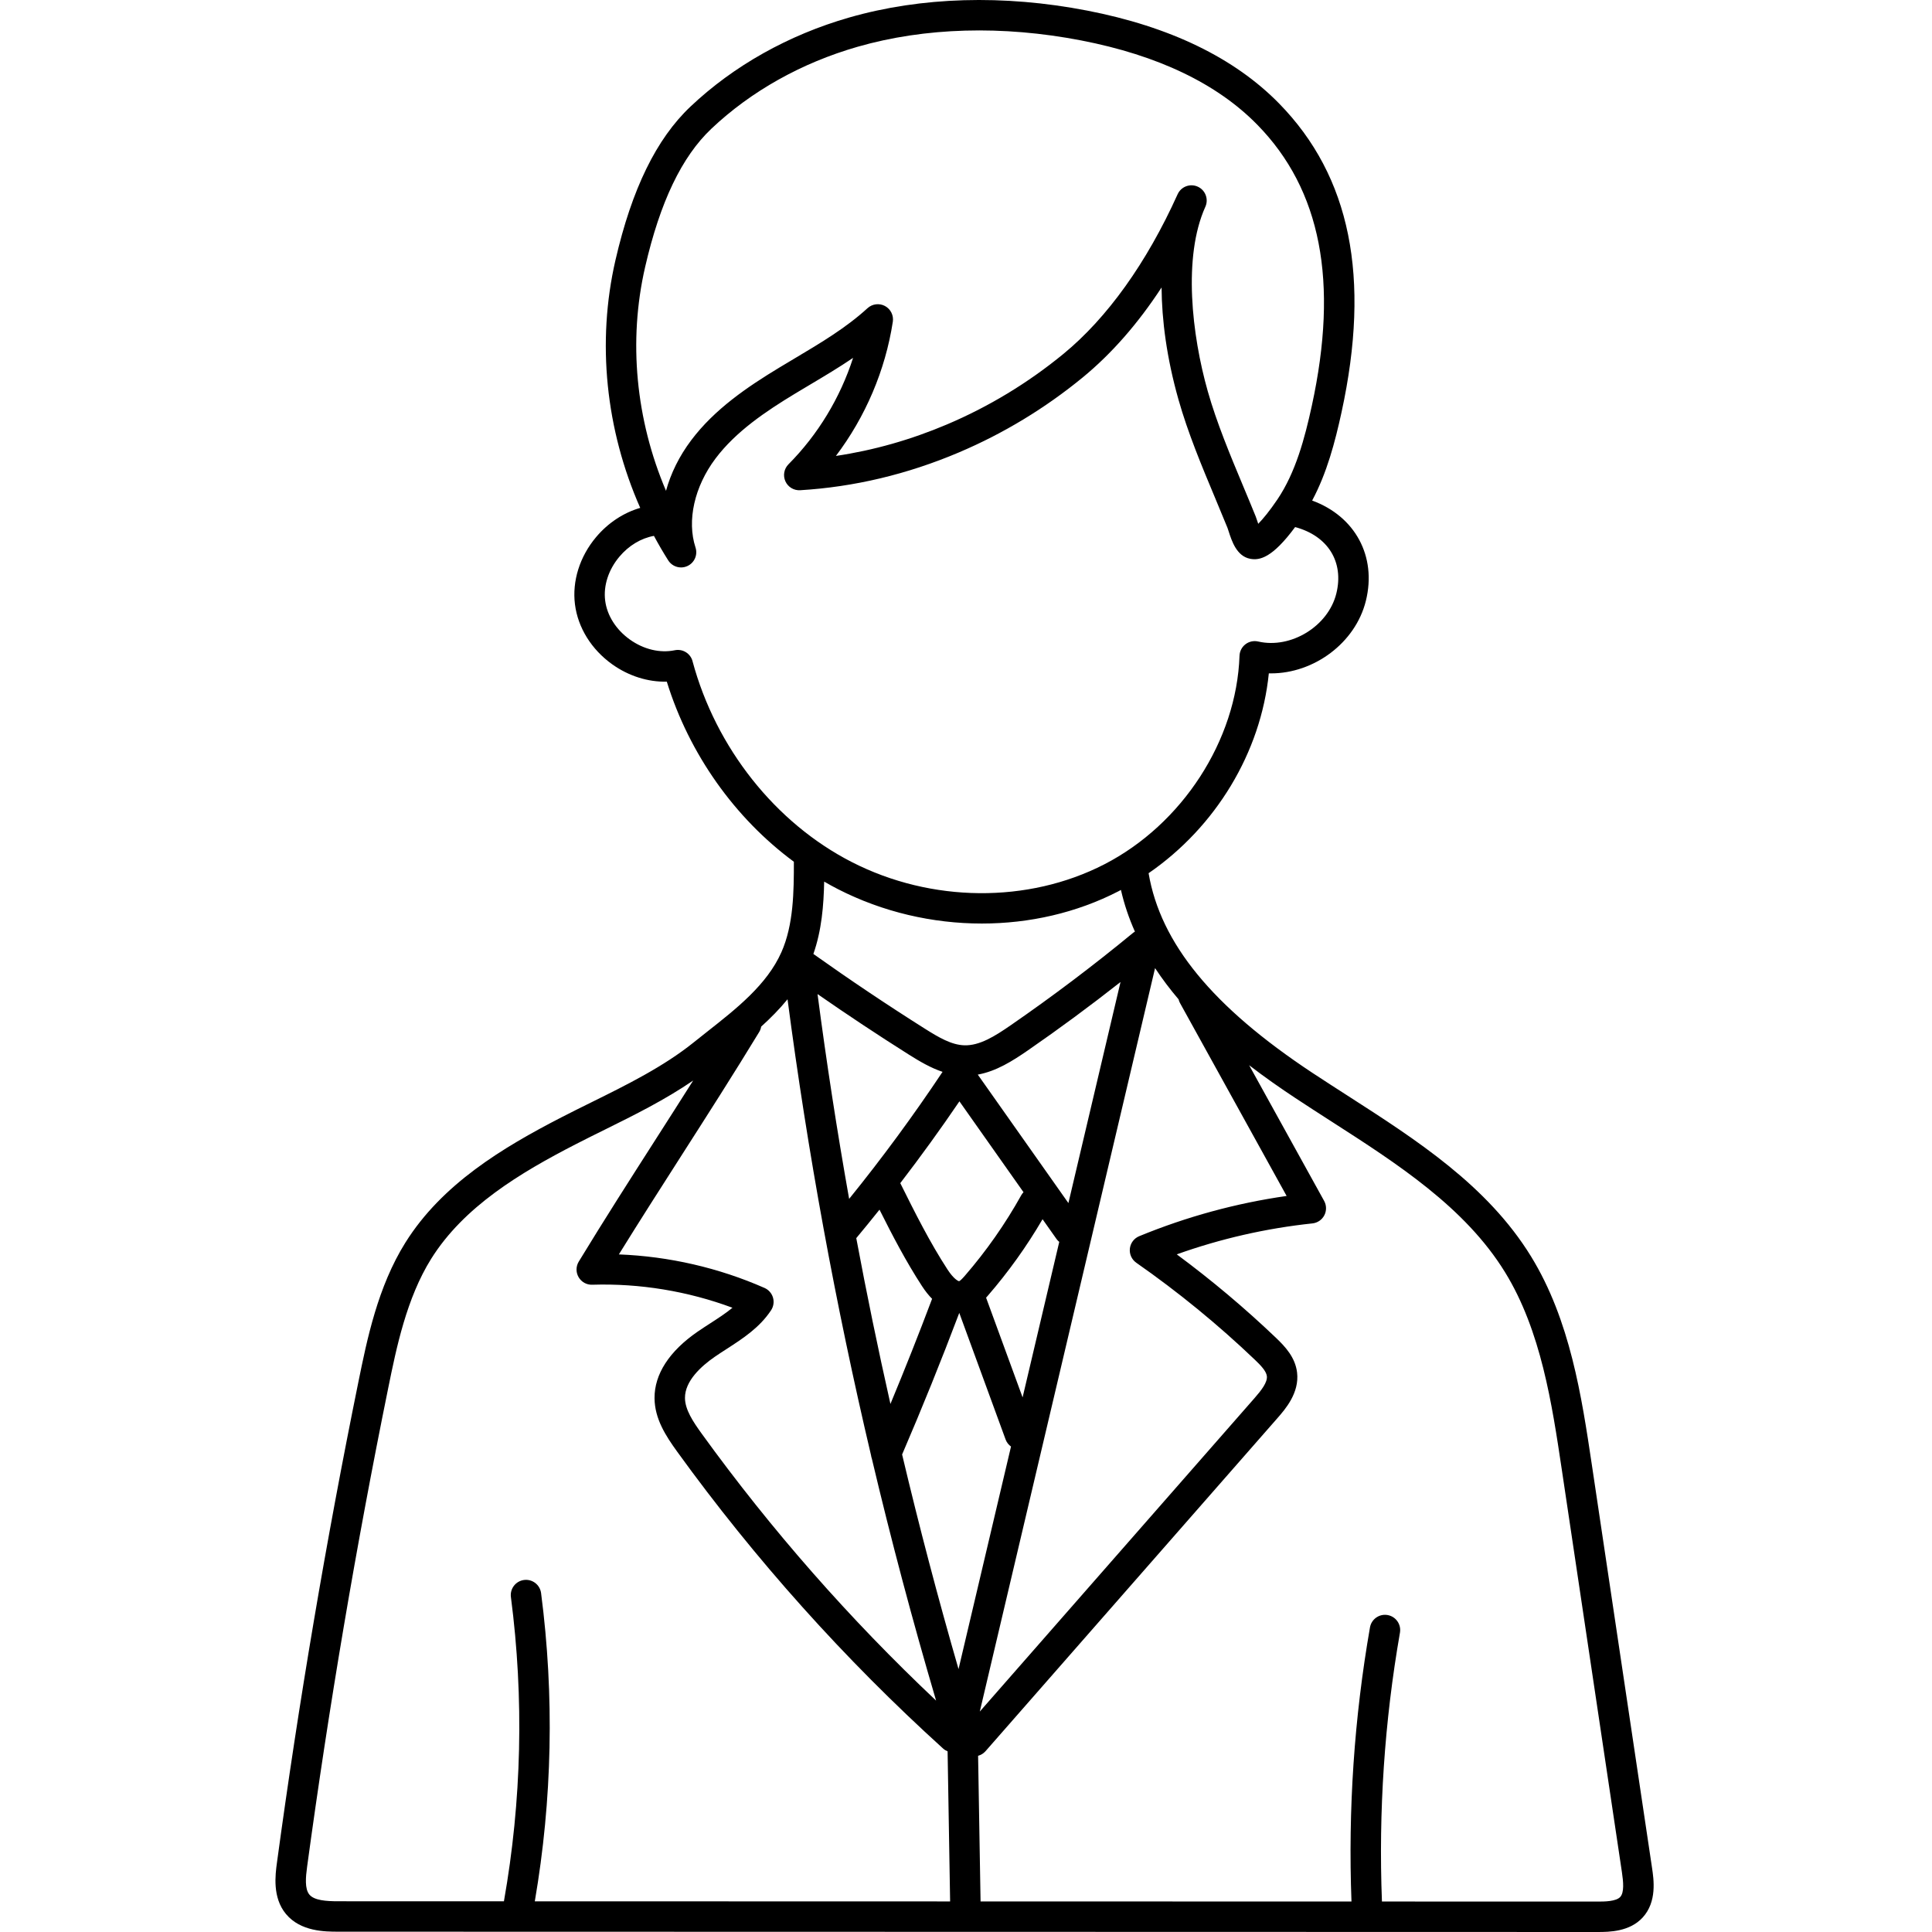 <svg height="512pt" viewBox="-73 0 512 512.001" width="512pt" xmlns="http://www.w3.org/2000/svg"><path d="m364.801 494.953-15.957-106.852c-2.68-17.926-5.715-38.246-16.129-55.176-11.551-18.77-30.344-30.84-48.516-42.516-3.125-2.008-6.355-4.082-9.465-6.137-26.391-17.469-40.188-34.293-43.344-52.863 17.797-12.254 29.754-31.973 31.863-52.965.203.008.406.008.605.008 11.328 0 22.34-8.027 25.113-19.223 2.93-11.832-2.879-22.418-14.238-26.578 3.918-7.316 6.074-15.52 7.793-23.418 7.77-35.738 2.355-62.496-16.555-81.812-11.84-12.09-28.965-20.375-50.898-24.621-22.133-4.281-43.934-3.645-63.051 1.848-16.059 4.617-30.598 12.777-42.039 23.602-9.043 8.547-15.543 21.863-19.883 40.711-5 21.727-2.578 44.934 6.566 65.633-4.406 1.277-8.508 3.961-11.691 7.742-4.34 5.16-6.383 11.66-5.602 17.832.781 6.176 4.375 11.961 9.867 15.879 4.375 3.125 9.512 4.723 14.469 4.598 5.938 19.18 18.031 36.176 33.676 47.73.004 7.859-.066 16.68-3.305 23.973-3.809 8.578-11.855 14.914-19.641 21.039-1.211.953-2.406 1.898-3.578 2.84-8.004 6.441-17.727 11.25-27.133 15.898-2.59 1.281-5.27 2.605-7.863 3.941-15.797 8.129-31.75 17.781-41.422 33.223-7.332 11.707-10.18 25.695-12.465 36.938-8.547 42.012-15.809 84.859-21.578 127.348-.441 3.242-1.262 9.277 2.383 13.66 3.891 4.68 10.398 4.684 13.895 4.684l333.668.082h.137c2.988 0 8.375-.059 11.848-3.848 3.816-4.168 2.938-10.043 2.469-13.199zm-136.672-160.312c11.09 7.738 21.676 16.395 31.453 25.734 1.441 1.375 2.988 2.953 3.152 4.312.195 1.621-1.453 3.758-3.266 5.824l-72.812 83.07 46.449-197.02c1.906 2.895 4 5.652 6.23 8.273.082.328.195.648.363.953l28.273 51.156c-13.41 1.922-26.527 5.5-39.07 10.664-1.363.559-2.312 1.82-2.473 3.285-.16 1.465.492 2.902 1.699 3.746zm-30.129 35.684-9.676-26.426c.168-.188.324-.367.465-.527 5.441-6.281 10.309-13.086 14.5-20.266l3.691 5.23c.211.301.461.555.734.781zm.242-54.375c-.223.234-.426.492-.59.785-4.23 7.598-9.262 14.785-14.953 21.355-.766.879-1.273 1.363-1.531 1.441-.211-.004-1.414-.559-3.059-3.086-4.719-7.246-8.691-15.188-12.523-22.902 5.434-7.078 10.676-14.316 15.672-21.676zm11.898 2.879-24.016-34.047c4.891-.883 9.203-3.609 13.246-6.398 8.34-5.758 16.574-11.84 24.582-18.141zm-58.109-1.113c-3.207-18.043-6-36.148-8.375-54.273 7.926 5.504 16.016 10.871 24.145 16 2.926 1.844 5.844 3.562 8.988 4.609-7.703 11.559-16.004 22.855-24.758 33.664zm1.938 10.348c2.062-2.473 4.098-4.973 6.109-7.492 3.418 6.824 7.02 13.742 11.273 20.273.887 1.363 1.781 2.469 2.664 3.355-3.504 9.309-7.203 18.633-11.039 27.863-3.289-14.594-6.309-29.254-9.055-43.957.016-.016.031-.027.047-.043zm27.25 19.871 12.273 33.531c.289.789.801 1.43 1.438 1.883l-13.906 58.977c-5.438-18.805-10.426-37.781-14.953-56.871 5.309-12.34 10.398-24.945 15.148-37.52zm-83.254-277.164c3.969-17.246 9.715-29.238 17.562-36.66 10.508-9.941 23.902-17.449 38.727-21.711 17.898-5.141 38.398-5.723 59.293-1.68 20.293 3.93 35.996 11.445 46.664 22.348 16.867 17.223 21.59 41.578 14.441 74.453-1.887 8.672-4.297 17.68-9.121 24.832-2.086 3.09-3.848 5.203-5.086 6.465-.066-.203-.125-.379-.172-.52-.188-.586-.355-1.086-.496-1.434-1.078-2.664-2.199-5.344-3.324-8.035-3.438-8.223-6.996-16.727-9.383-25.145-4.227-14.93-6.613-35.602-.648-48.863.004-.008.008-.012.012-.023.914-2.027.012-4.418-2.02-5.332-2.031-.914-4.418-.012-5.332 2.02-.004.008-.008.012-.012.02-8.176 18.125-18.633 32.746-30.25 42.281-9.363 7.684-19.75 13.977-30.867 18.695-9.59 4.07-19.449 6.863-29.426 8.344 7.844-10.379 13.102-22.699 15.082-35.566.258-1.688-.578-3.359-2.082-4.168-1.512-.805-3.363-.57-4.625.582-5.691 5.203-12.324 9.152-19.348 13.332-1.332.793-2.664 1.586-3.988 2.387-8.484 5.133-17.188 11.023-23.398 19.289-3.16 4.203-5.406 8.77-6.668 13.387-8-18.793-10.047-39.703-5.535-59.297zm12.57 104.453c-.551-2.062-2.609-3.336-4.715-2.902-3.895.812-8.23-.219-11.895-2.836-3.66-2.613-6.051-6.379-6.547-10.324-.5-3.949.875-8.191 3.773-11.633 2.492-2.965 5.758-4.906 9.152-5.516 1.184 2.199 2.438 4.363 3.781 6.484.758 1.203 2.062 1.879 3.41 1.879.578 0 1.16-.125 1.715-.387 1.84-.863 2.746-2.965 2.113-4.898-2.324-7.105-.297-16.137 5.289-23.566 5.387-7.172 13.34-12.52 21.129-17.234 1.309-.789 2.621-1.574 3.938-2.355 3.797-2.258 7.66-4.559 11.402-7.098-3.406 10.562-9.293 20.324-17.125 28.207-1.176 1.188-1.5 2.98-.812 4.504s2.242 2.465 3.918 2.363c14.277-.859 28.422-4.227 42.039-10.008 11.832-5.02 22.875-11.711 32.836-19.883 7.641-6.277 14.629-14.25 20.898-23.84.059 8.59 1.34 18.617 4.477 29.699 2.516 8.887 6.172 17.617 9.703 26.062 1.113 2.66 2.219 5.309 3.289 7.945.086.215.18.527.297.887.852 2.645 2.145 6.637 5.73 7.312 2.504.473 5.863-.238 11.898-8.41 8.707 2.34 12.992 9.242 10.918 17.617-2.145 8.664-12.027 14.723-20.715 12.711-1.18-.273-2.41-.004-3.363.73-.957.73-1.535 1.855-1.578 3.059-.77 22.422-15.168 44.629-35.82 55.258-20.219 10.406-45.863 10.18-66.922-.594-20.254-10.359-36.031-30.258-42.215-53.234zm38.539 60.414c11.867 6.07 25.059 9.109 38.121 9.109 12.617 0 25.113-2.84 36.164-8.527.238-.121.469-.25.703-.375.879 3.852 2.137 7.531 3.703 11.039-.152.094-.305.184-.449.301-10.445 8.613-21.391 16.879-32.527 24.562-4.125 2.848-8.188 5.402-12.234 5.27-3.383-.102-6.734-2.051-10.449-4.398-9.988-6.301-19.918-12.965-29.551-19.809 2.203-6.277 2.734-12.891 2.859-19.176 1.207.699 2.426 1.371 3.66 2.004zm-13.367 29.176c5.324 40.535 12.723 80.953 22.129 120.852.039.305.105.602.215.887 5.098 21.551 10.781 42.941 17.027 64.125-22.844-21.539-43.707-45.281-62.094-70.711-2.336-3.234-4.434-6.391-4.457-9.488-.035-4.492 4.281-8.418 7.91-10.922 1.023-.707 2.082-1.391 3.141-2.07 4.281-2.77 8.711-5.633 11.77-10.258.652-.992.84-2.219.504-3.359-.336-1.137-1.156-2.074-2.242-2.551-12.125-5.344-25.336-8.375-38.602-8.887 5.539-8.945 11.18-17.758 16.668-26.332 6.762-10.562 13.754-21.484 20.523-32.613.273-.449.441-.934.523-1.426 2.477-2.234 4.855-4.633 6.984-7.246zm-126.715 237.27c-1.273-1.531-.977-4.633-.598-7.422 5.75-42.316 12.98-84.988 21.492-126.824 2.156-10.605 4.844-23.801 11.398-34.27 8.641-13.789 23.5-22.727 38.277-30.328 2.535-1.309 5.184-2.617 7.746-3.883 7.895-3.902 15.992-7.934 23.395-13.008-3.289 5.203-6.578 10.344-9.816 15.402-6.758 10.555-13.746 21.469-20.508 32.59-.77 1.266-.785 2.848-.039 4.125.746 1.281 2.133 2.059 3.609 2 12.598-.395 25.336 1.703 37.164 6.102-1.762 1.465-3.805 2.785-5.914 4.145-1.125.727-2.246 1.453-3.34 2.207-7.504 5.176-11.445 11.27-11.398 17.621.043 5.473 2.984 9.992 5.992 14.152 20.645 28.555 44.359 55.031 70.477 78.688.359.328.77.57 1.195.742l.668 39.777-110.062-.027c4.637-27.016 5.203-54.48 1.664-81.68-.289-2.207-2.301-3.766-4.52-3.48-2.207.289-3.766 2.312-3.477 4.52 3.496 26.855 2.867 53.977-1.852 80.637l-43.863-.012c-3.23 0-6.398-.215-7.691-1.773zm347.391.625c-1.102 1.207-4.184 1.23-5.922 1.23-.039 0-.074 0-.113 0l-57.117-.016c-.93-23.82.672-47.773 4.773-71.25.383-2.195-1.086-4.285-3.277-4.668-2.199-.383-4.285 1.086-4.668 3.277-4.18 23.938-5.824 48.352-4.902 72.641l-98.297-.023-.652-38.594c.734-.203 1.418-.598 1.957-1.211l77.367-88.27c2.047-2.336 5.859-6.684 5.207-12.102-.484-4.008-3.137-6.84-5.586-9.18-8.266-7.891-17.09-15.312-26.297-22.125 11.605-4.148 23.668-6.902 35.949-8.203 1.344-.141 2.527-.945 3.152-2.145.625-1.199.605-2.633-.047-3.816l-19.875-35.961c4.203 3.238 8.375 6.137 12.25 8.699 3.156 2.09 6.41 4.18 9.555 6.203 17.414 11.184 35.422 22.75 46.008 39.953 9.555 15.527 12.457 34.98 15.02 52.141l15.957 106.855c.387 2.586.637 5.387-.441 6.562zm0 0"/></svg>